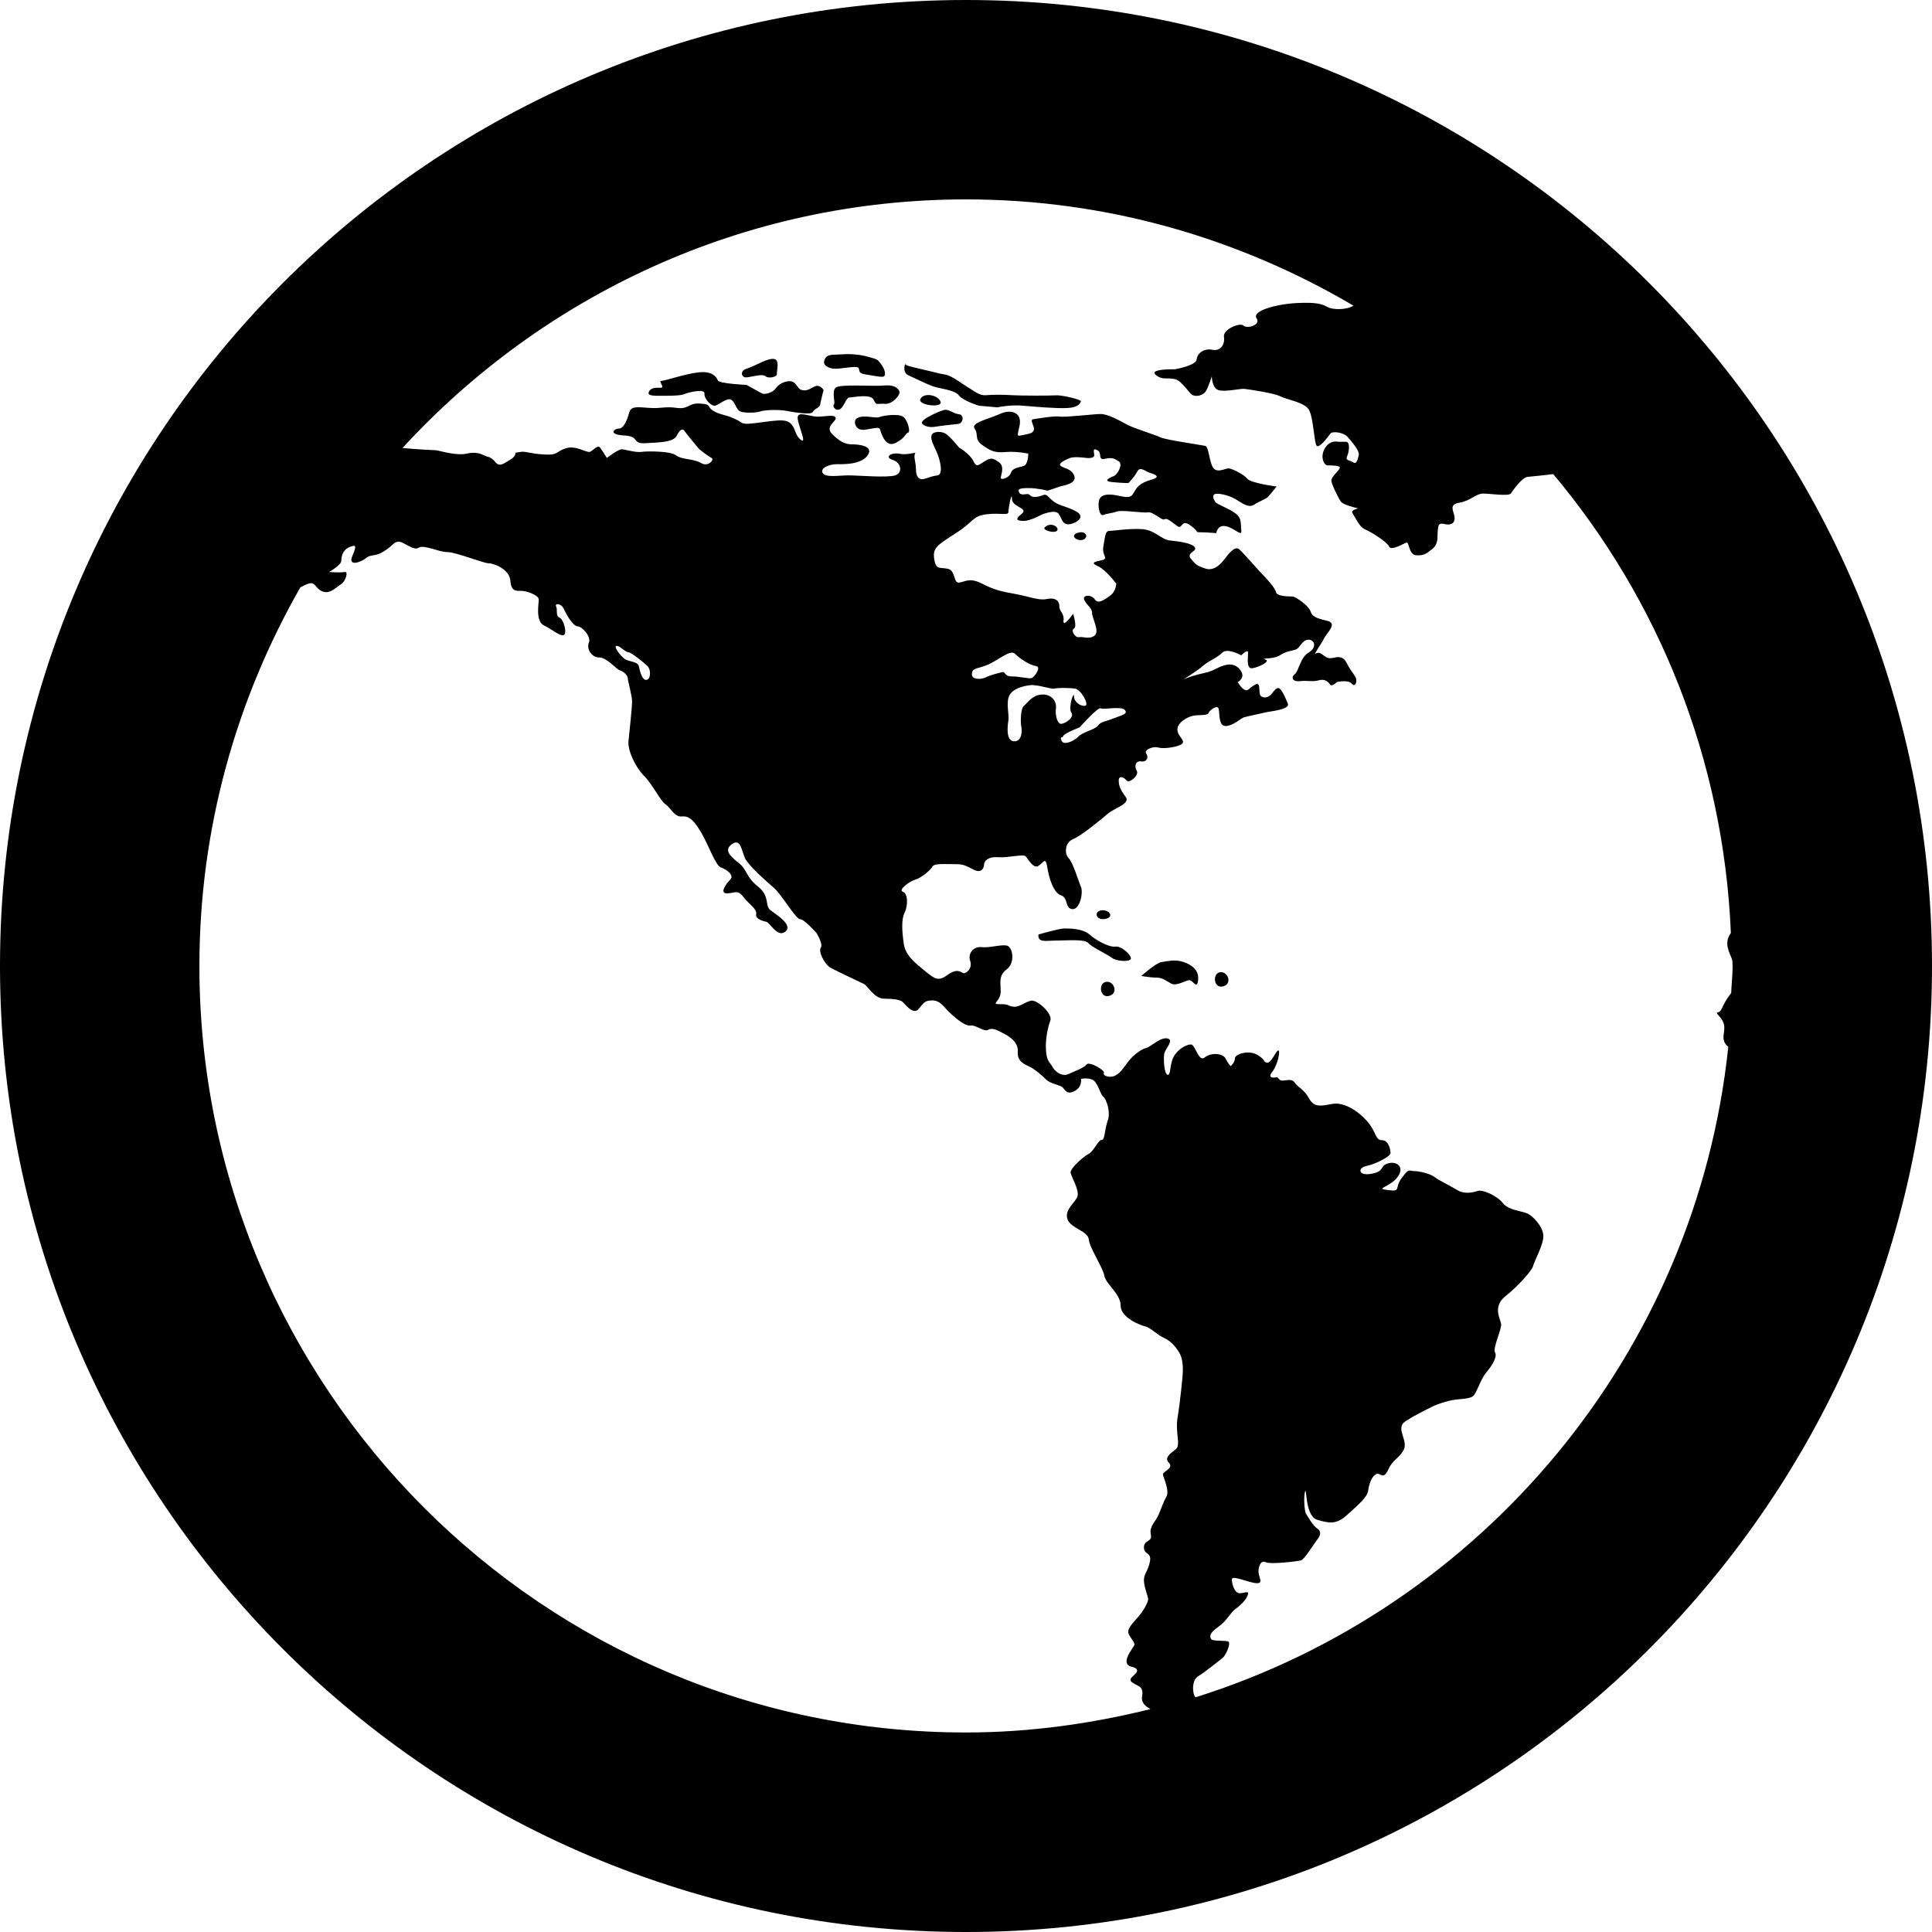 <?xml version="1.0" encoding="utf-8"?>
<!-- Generator: Adobe Illustrator 16.0.0, SVG Export Plug-In . SVG Version: 6.00 Build 0)  -->
<!DOCTYPE svg PUBLIC "-//W3C//DTD SVG 1.1//EN" "http://www.w3.org/Graphics/SVG/1.1/DTD/svg11.dtd">
<svg version="1.1" id="Layer_1" xmlns="http://www.w3.org/2000/svg" xmlns:xlink="http://www.w3.org/1999/xlink" x="0px" y="0px"
	 width="29.068px" height="29.068px" viewBox="1.466 1.466 29.068 29.068" enable-background="new 1.466 1.466 29.068 29.068"
	 xml:space="preserve">
<path fill="#000000" d="M16,1.466C7.973,1.466,1.466,7.973,1.466,16c0,8.027,6.508,14.534,14.534,14.534
	c8.027,0,14.534-6.507,14.534-14.534C30.534,7.973,24.027,1.466,16,1.466z M19.158,23.269c-0.079,0.063-0.183,0.13-0.104,0.207
	c0.077,0.078-0.091,0.131-0.091,0.17s0.104,0.246,0.053,0.336c-0.053,0.092-0.092,0.223-0.131,0.301
	c-0.038,0.077-0.131,0.155-0.104,0.272c0.025,0.115-0.104,0.076-0.104,0.193c0,0.116,0.116,0.065,0.091,0.208
	c-0.025,0.145-0.091,0.184-0.091,0.285c0,0.104,0.064,0.247,0.064,0.286s-0.064,0.17-0.155,0.271
	c-0.092,0.104-0.154,0.17-0.144,0.233c0.014,0.065,0.104,0.144,0.091,0.184c-0.013,0.037-0.129,0.168-0.116,0.26
	c0.015,0.09,0.129,0.053,0.155,0.115c0.026,0.065-0.155,0.118-0.078,0.184c0.078,0.063,0.183,0.051,0.156,0.208
	c-0.02,0.111,0.063,0.163,0.126,0.198c-0.892,0.221-1.818,0.352-2.777,0.352C9.639,27.533,4.466,22.36,4.466,16
	c0-2.073,0.558-4.015,1.519-5.697c0.079-0.042,0.137-0.068,0.171-0.062c0.065,0.013,0.079,0.104,0.183,0.13
	c0.104,0.026,0.195-0.078,0.261-0.117c0.063-0.039,0.115-0.194,0.051-0.182c-0.065,0.013-0.234,0-0.234,0s0.184-0.104,0.184-0.169
	c0-0.065,0.024-0.169,0.129-0.208C6.83,9.655,6.83,9.681,6.765,9.837C6.7,9.993,6.896,9.927,6.973,9.863
	C7.05,9.798,7.103,9.85,7.245,9.759c0.144-0.091,0.144-0.143,0.221-0.143c0.078,0,0.222,0.143,0.3,0.091
	c0.076-0.052,0.299,0.065,0.429,0.065c0.129,0,0.545,0.169,0.624,0.169c0.078,0,0.312,0.09,0.325,0.259
	c0.013,0.169,0.09,0.156,0.168,0.156s0.26,0.064,0.26,0.13c0,0.064-0.052,0.325,0.078,0.39c0.129,0.064,0.247,0.169,0.299,0.144
	c0.052-0.026,0-0.233-0.064-0.261c-0.064-0.025-0.026-0.116-0.052-0.169c-0.025-0.051,0.078-0.051,0.117,0.039
	c0.039,0.091,0.143,0.261,0.208,0.261c0.064,0,0.208,0.155,0.168,0.246c-0.039,0.092,0.039,0.222,0.156,0.222
	c0.116,0,0.26,0.182,0.312,0.194c0.053,0.014,0.117,0.078,0.117,0.117c0,0.04,0.065,0.261,0.065,0.352
	c0,0.09-0.04,0.454-0.054,0.597c-0.013,0.143,0.104,0.39,0.234,0.521c0.129,0.13,0.246,0.377,0.324,0.429
	c0.079,0.052,0.13,0.194,0.247,0.182c0.116-0.013,0.194,0.078,0.299,0.26c0.104,0.183,0.208,0.48,0.286,0.507
	c0.078,0.025,0.208,0.116,0.142,0.182c-0.063,0.063-0.168,0.208-0.051,0.208s0.156-0.065,0.247,0.053
	c0.09,0.116,0.208,0.182,0.193,0.26c-0.013,0.077,0.104,0.104,0.156,0.116c0.052,0.014,0.169,0.247,0.286,0.144
	c0.117-0.104-0.155-0.26-0.234-0.326c-0.077-0.064,0-0.207-0.182-0.351c-0.182-0.143-0.156-0.247-0.286-0.351
	c-0.13-0.104-0.232-0.195-0.104-0.286c0.13-0.091,0.143,0.091,0.194,0.208c0.053,0.116,0.324,0.352,0.441,0.454
	c0.117,0.104,0.326,0.468,0.39,0.468c0.064,0,0.247,0.208,0.247,0.208s0.104,0.168,0.064,0.221
	c-0.039,0.052,0.053,0.246,0.144,0.299c0.09,0.052,0.455,0.22,0.507,0.247c0.053,0.026,0.155,0.221,0.3,0.221
	c0.142,0,0.247,0.014,0.286,0.053c0.038,0.038,0.154,0.194,0.233,0.104c0.078-0.093,0.09-0.131,0.208-0.131
	c0.117,0,0.168,0.091,0.233,0.155c0.064,0.065,0.247,0.235,0.338,0.223c0.091-0.014,0.208,0.104,0.272,0.063
	c0.065-0.04,0.169,0.025,0.221,0.052c0.054,0.026,0.233,0.118,0.222,0.272c-0.013,0.157,0.103,0.195,0.182,0.234
	c0.078,0.038,0.183,0.13,0.248,0.194c0.064,0.063,0.206,0.077,0.246,0.116c0.039,0.039,0.065,0.117,0.183,0.052
	c0.115-0.063,0.092-0.181,0.092-0.181s0.129-0.026,0.193,0.026c0.064,0.05,0.104,0.22,0.145,0.245
	c0.038,0.026,0.115,0.222,0.063,0.362c-0.051,0.146-0.038,0.286-0.091,0.286c-0.052,0-0.116,0.17-0.194,0.209
	c-0.076,0.039-0.285,0.221-0.272,0.286c0.013,0.063,0.131,0.258,0.104,0.35c-0.025,0.091-0.194,0.195-0.154,0.338
	c0.038,0.145,0.312,0.184,0.323,0.313c0.014,0.131,0.209,0.417,0.234,0.546c0.025,0.13,0.246,0.272,0.246,0.453
	c0,0.184,0.313,0.3,0.377,0.312c0.063,0.014,0.183,0.131,0.272,0.17s0.169,0.116,0.232,0.222c0.064,0.104,0.054,0.261,0.054,0.299
	c0,0.039-0.039,0.439-0.078,0.674C19.145,23.021,19.235,23.203,19.158,23.269z M10.766,11.188c0.039,0.013,0.116,0.091,0.155,0.091
	c0.04,0,0.234,0.156,0.286,0.208c0.054,0.052,0.054,0.195-0.013,0.208s-0.104-0.144-0.117-0.208
	c-0.013-0.065-0.143-0.065-0.208-0.104C10.805,11.344,10.66,11.152,10.766,11.188z M27.51,16.41
	c-0.144,0.182-0.13,0.272-0.194,0.286c-0.064,0.013,0.064,0.064,0.09,0.194c0.021,0.111-0.065,0.224,0.063,0.326
	c-0.485,4.619-3.71,8.435-8.016,9.787c-0.007-0.011-0.019-0.024-0.021-0.034c-0.027-0.077-0.027-0.232,0.063-0.284
	c0.091-0.054,0.313-0.233,0.363-0.272c0.052-0.04,0.13-0.221,0.091-0.247c-0.038-0.025-0.232,0-0.26-0.039
	c-0.026-0.039-0.026-0.092,0.104-0.182c0.13-0.091,0.195-0.222,0.247-0.26c0.052-0.039,0.155-0.117,0.195-0.209
	c0.038-0.091-0.041-0.039-0.118-0.039S20,25.295,20,25.23c0-0.065,0.195,0.025,0.339,0.052c0.144,0.024,0.077-0.065,0.064-0.142
	c-0.013-0.078,0.026-0.209,0.104-0.171c0.076,0.039,0.479-0.013,0.531-0.025s0.194-0.246,0.246-0.313
	c0.053-0.064,0.064-0.129,0-0.168c-0.064-0.04-0.143-0.184-0.168-0.221c-0.026-0.041-0.039-0.274-0.013-0.34
	c0.024-0.063,0,0.377,0.181,0.43c0.183,0.052,0.286,0.078,0.455-0.078c0.169-0.154,0.298-0.26,0.312-0.362
	c0.014-0.104,0.053-0.209,0.117-0.246c0.065-0.039,0.104,0.103,0.183-0.065c0.078-0.17,0.155-0.157,0.233-0.299
	c0.077-0.144-0.13-0.325,0.024-0.43c0.157-0.104,0.43-0.233,0.43-0.233s0.078-0.039,0.234-0.078c0.155-0.038,0.324-0.014,0.376-0.09
	c0.052-0.079,0.104-0.247,0.182-0.338c0.079-0.092,0.169-0.234,0.13-0.299c-0.039-0.065,0.104-0.353,0.091-0.43
	c-0.013-0.077-0.13-0.261,0.065-0.416c0.195-0.154,0.402-0.391,0.416-0.453c0.012-0.065,0.169-0.339,0.154-0.47
	c-0.013-0.129-0.154-0.285-0.245-0.324c-0.092-0.037-0.286-0.051-0.364-0.154c-0.078-0.104-0.299-0.208-0.377-0.183
	c-0.077,0.026-0.208,0.052-0.312-0.015c-0.104-0.063-0.272-0.143-0.338-0.194c-0.065-0.051-0.233-0.09-0.312-0.09
	s-0.065-0.053-0.182,0.104c-0.117,0.157,0,0.209-0.208,0.182c-0.209-0.023,0.024-0.038,0.144-0.194
	c0.115-0.154-0.014-0.246-0.144-0.207s-0.039,0.117-0.247,0.156c-0.207,0.038-0.207-0.092-0.077-0.117s0.363-0.143,0.363-0.193
	c0-0.053-0.026-0.196-0.131-0.196c-0.104,0-0.077-0.129-0.232-0.297c-0.156-0.17-0.352-0.274-0.508-0.249
	c-0.154,0.026-0.272,0.065-0.351-0.076c-0.078-0.144-0.169-0.17-0.222-0.247c-0.051-0.078-0.182,0-0.221-0.039
	s-0.039-0.039-0.039-0.039s-0.169,0.039-0.077-0.078c0.09-0.116,0.129-0.338,0.09-0.324c-0.038,0.013-0.104,0.195-0.168,0.183
	s-0.014-0.04-0.144-0.117c-0.131-0.078-0.338-0.013-0.338,0.053c0,0.064-0.064,0.116-0.064,0.116s-0.039-0.038-0.078-0.116
	s-0.221-0.092-0.312-0.014s-0.143-0.196-0.207-0.196c-0.065,0-0.194,0.065-0.261,0.185c-0.063,0.116-0.038,0.285-0.092,0.271
	c-0.05-0.013-0.063-0.232-0.05-0.312c0.012-0.079,0.155-0.208,0.05-0.234c-0.103-0.025-0.259,0.13-0.323,0.144
	c-0.064,0.013-0.194,0.104-0.272,0.209c-0.077,0.103-0.116,0.168-0.195,0.207c-0.077,0.039-0.193,0-0.167-0.039
	c0.025-0.039-0.222-0.182-0.261-0.13c-0.04,0.052-0.155,0.091-0.272,0.144c-0.116,0.052-0.222-0.064-0.247-0.117
	c-0.024-0.052-0.079-0.063-0.091-0.233c-0.013-0.168,0.027-0.352,0.065-0.454c0.038-0.104-0.195-0.313-0.286-0.3
	c-0.091,0.015-0.182,0.104-0.272,0.091c-0.092-0.012-0.052-0.038-0.194-0.038c-0.144,0-0.026-0.025,0-0.144
	c0.024-0.115-0.053-0.272,0.092-0.377c0.142-0.104,0.091-0.351,0-0.362c-0.092-0.015-0.261,0.039-0.377,0.025
	s-0.208,0.092-0.169,0.207c0.039,0.117-0.065,0.195-0.104,0.184c-0.039-0.014-0.09-0.078-0.233,0.025
	c-0.143,0.104-0.194,0.064-0.337-0.052c-0.144-0.118-0.3-0.234-0.325-0.416c-0.026-0.182-0.04-0.364,0.013-0.468
	c0.051-0.104,0.051-0.285-0.026-0.313c-0.077-0.024,0.091-0.154,0.182-0.181c0.092-0.026,0.233-0.143,0.26-0.195
	c0.026-0.052,0.156-0.04,0.298-0.04c0.144,0,0.169,0,0.313,0.078c0.143,0.078,0.169-0.039,0.169-0.078s0.052-0.116,0.208-0.104
	s0.376-0.052,0.416-0.013s0.116,0.194,0.193,0.143c0.079-0.051,0.104-0.143,0.132,0.014c0.024,0.155,0.09,0.391,0.208,0.43
	c0.115,0.039,0.052,0.193,0.168,0.207c0.114,0.013,0.17-0.246,0.131-0.337c-0.04-0.091-0.118-0.363-0.184-0.429
	c-0.063-0.064-0.063-0.233,0.064-0.286c0.13-0.052,0.441-0.312,0.532-0.389c0.092-0.079,0.338-0.144,0.261-0.248
	c-0.078-0.104-0.104-0.168-0.104-0.247s0.078-0.052,0.117,0s0.194-0.078,0.155-0.143c-0.038-0.064-0.026-0.155,0.064-0.144
	c0.092,0.014,0.116-0.064,0.078-0.117c-0.039-0.052,0.092-0.116,0.183-0.091c0.092,0.026,0.325-0.013,0.363-0.064
	c0.038-0.053-0.077-0.104-0.077-0.208c0-0.104,0.154-0.195,0.247-0.208c0.091-0.014,0.206,0,0.221-0.039
	c0.012-0.039,0.143-0.144,0.155-0.052c0.014,0.091,0,0.247,0.104,0.247c0.104,0,0.232-0.117,0.272-0.13
	c0.037-0.013,0.285-0.064,0.338-0.077c0.052-0.014,0.362-0.039,0.324-0.131c-0.038-0.09-0.077-0.181-0.117-0.22
	c-0.039-0.039-0.077,0.013-0.13,0.078c-0.052,0.065-0.144,0.065-0.169,0.013c-0.025-0.051,0.013-0.207-0.077-0.155
	c-0.093,0.052-0.104,0.104-0.157,0.077c-0.052-0.025-0.104-0.116-0.104-0.116s0.129-0.064,0.038-0.183
	c-0.09-0.117-0.221-0.091-0.35-0.024c-0.13,0.063-0.118,0.051-0.273,0.09c-0.154,0.039-0.233,0.078-0.233,0.078
	s0.209-0.129,0.299-0.208c0.091-0.078,0.209-0.117,0.286-0.195c0.078-0.078,0.285,0.039,0.285,0.039s0.104-0.104,0.104-0.039
	s-0.027,0.234,0.051,0.234c0.079,0,0.3-0.104,0.21-0.131c-0.093-0.026,0.129,0,0.22-0.065c0.092-0.065,0.193-0.065,0.247-0.09
	c0.052-0.026,0.092-0.144,0.182-0.144c0.092,0,0.13,0.117,0,0.195s-0.143,0.273-0.208,0.325c-0.064,0.052-0.026,0.117,0.078,0.104
	c0.104-0.013,0.193,0.014,0.286-0.013c0.092-0.026,0.143,0.026,0.168,0.065s0.104-0.039,0.104-0.039s0.169-0.039,0.222,0.025
	s0.092-0.039,0.053-0.104s-0.092-0.129-0.13-0.208c-0.039-0.078-0.092-0.104-0.194-0.078c-0.104,0.026-0.13-0.026-0.195-0.064
	c-0.064-0.04-0.118,0.053-0.064-0.04c0.053-0.09,0.078-0.116,0.117-0.194s0.209-0.222,0.039-0.259
	c-0.17-0.04-0.223-0.065-0.247-0.144c-0.026-0.078-0.222-0.221-0.272-0.221c-0.053,0-0.233,0-0.247-0.065
	c-0.013-0.064-0.143-0.208-0.208-0.272c-0.063-0.065-0.312-0.352-0.351-0.377c-0.039-0.026-0.091-0.014-0.208,0.143
	c-0.116,0.157-0.221,0.183-0.313,0.145c-0.091-0.039-0.104-0.026-0.192-0.131c-0.094-0.104,0.09-0.116,0.051-0.182
	c-0.04-0.064-0.247-0.091-0.377-0.104c-0.13-0.014-0.222-0.156-0.416-0.17c-0.194-0.013-0.428,0.026-0.493,0.026
	c-0.064,0-0.064,0.091-0.09,0.234c-0.027,0.143,0.09,0.182-0.027,0.208c-0.116,0.025-0.169,0.039-0.052,0.091s0.272,0.26,0.272,0.26
	s0,0.117-0.092,0.182c-0.09,0.065-0.182,0.131-0.232,0.054c-0.054-0.079-0.195-0.065-0.155,0.013
	c0.038,0.078,0.116,0.117,0.116,0.195c0,0.077,0.117,0.271,0.039,0.337c-0.078,0.064-0.168,0.014-0.233,0.025
	c-0.064,0.013-0.131-0.104-0.078-0.13c0.051-0.025-0.014-0.221-0.014-0.221s-0.155,0.221-0.144,0.104
	c0.015-0.117-0.063-0.131-0.063-0.222s-0.079-0.13-0.194-0.104c-0.118,0.025-0.26-0.04-0.481-0.079
	c-0.221-0.039-0.312-0.064-0.493-0.156c-0.183-0.091-0.247-0.026-0.338-0.013c-0.091,0.013-0.053-0.183-0.169-0.207
	c-0.116-0.027-0.182,0.024-0.207-0.145c-0.026-0.168,0.039-0.208,0.323-0.39c0.286-0.182,0.247-0.26,0.469-0.286
	c0.22-0.025,0.325,0.026,0.325-0.039c0-0.064,0.052-0.325,0.052-0.194c0,0.13,0.262,0.138,0.144,0.229
	c-0.116,0.091-0.052,0.104,0.04,0.104c0.091,0,0.259-0.092,0.259-0.092s0.208-0.091,0.261-0.013s0.053,0.156,0.144,0.156
	s0.285-0.104,0.116-0.195c-0.168-0.091-0.272-0.078-0.376-0.182c-0.104-0.104-0.078-0.065-0.195-0.039
	c-0.116,0.025-0.116-0.039-0.156-0.039s-0.104,0.025-0.13-0.026c-0.024-0.052,0.015-0.064,0.146-0.064
	c0.129,0,0.285,0.039,0.285,0.039s0.154-0.053,0.193-0.065s0.247-0.039,0.208-0.155c-0.04-0.116-0.169-0.116-0.208-0.155
	s0.078-0.091,0.144-0.117c0.064-0.026,0.247,0,0.247,0s0.116,0.013,0.116-0.039S17.897,8.2,17.976,8.239s0,0.156,0.116,0.13
	s0.144,0,0.207,0.039c0.065,0.039-0.013,0.195-0.076,0.221c-0.065,0.025-0.169,0.077-0.026,0.09
	c0.144,0.015,0.246,0.015,0.246,0.015s0.092-0.091,0.131-0.169c0.038-0.078,0.104-0.026,0.155,0
	c0.052,0.024,0.247,0.064,0.064,0.117c-0.183,0.052-0.221,0.116-0.26,0.182c-0.038,0.064-0.053,0.104-0.221,0.064
	c-0.17-0.038-0.26-0.025-0.299,0.039s-0.014,0.273,0.053,0.247c0.063-0.025,0.129-0.025,0.207-0.052s0.39,0.026,0.467,0.013
	c0.078-0.013,0.209,0.131,0.248,0.104s0.117,0.052,0.194,0.104c0.078,0.053,0.052-0.116,0.193-0.013
	c0.145,0.104,0.065,0.104,0.145,0.104c0.076,0,0.246,0.013,0.246,0.013s0.014-0.129,0.144-0.104c0.13,0.026,0.245,0.169,0.232,0.064
	s0.013-0.181-0.09-0.259c-0.104-0.078-0.272-0.13-0.3-0.169c-0.025-0.039-0.052-0.092-0.013-0.117s0.221,0.013,0.324,0.079
	c0.104,0.064,0.194,0.13,0.272,0.078c0.077-0.053,0.17-0.078,0.208-0.117c0.038-0.04,0.13-0.156,0.13-0.156s-0.391-0.051-0.44-0.117
	C20.182,8.604,20,8.513,19.948,8.513s-0.194,0.091-0.246-0.039c-0.052-0.131-0.052-0.286-0.104-0.3
	C19.547,8.162,19,8.084,18.923,8.045s-0.39-0.13-0.507-0.194c-0.117-0.065-0.286-0.156-0.389-0.156
	c-0.104,0-0.533,0.052-0.611,0.039c-0.078-0.014-0.312,0.025-0.402,0.039c-0.092,0.013,0.116,0.182-0.077,0.221
	c-0.195,0.039-0.169,0.065-0.13-0.13c0.037-0.195-0.132-0.247-0.3-0.169c-0.169,0.078-0.441,0.13-0.377,0.221
	c0.065,0.091-0.012,0.157,0.117,0.247c0.13,0.091,0.184,0.117,0.351,0.104c0.17-0.014,0.339,0.024,0.339,0.024s0,0.157-0.064,0.183
	s-0.169,0.025-0.196,0.104c-0.024,0.078-0.154,0.117-0.154,0.078s0.064-0.169-0.026-0.234c-0.09-0.064-0.117-0.078-0.221-0.013
	c-0.104,0.065-0.116,0.091-0.169-0.013C16.053,8.291,15.897,8.2,15.897,8.2s-0.104-0.129-0.183-0.194
	c-0.076-0.064-0.22-0.052-0.233,0.014c-0.014,0.063,0.025,0.129,0.078,0.247c0.052,0.116,0.104,0.337,0.013,0.351
	c-0.091,0.013-0.104,0.026-0.195,0.052c-0.091,0.026-0.13-0.039-0.13-0.143c0-0.104-0.04-0.195-0.013-0.234
	c0.025-0.039-0.104,0.027-0.234,0c-0.13-0.024-0.232,0.052-0.104,0.092c0.13,0.039,0.157,0.194,0.039,0.233
	c-0.117,0.039-0.56,0-0.702,0c-0.144,0-0.351,0.039-0.391-0.039c-0.038-0.078,0.118-0.129,0.208-0.129
	c0.092,0,0.363,0.012,0.468-0.13c0.104-0.144-0.13-0.169-0.233-0.169s-0.183-0.039-0.299-0.155
	c-0.118-0.117,0.078-0.195,0.052-0.247c-0.025-0.052-0.156-0.014-0.271-0.014c-0.117,0-0.3-0.09-0.3,0.014
	c0,0.104,0.144,0.402,0.053,0.337c-0.091-0.063-0.078-0.155-0.144-0.233c-0.064-0.078-0.168-0.065-0.299-0.053
	c-0.129,0.014-0.35,0.053-0.415,0.039c-0.063-0.013-0.013-0.013-0.156-0.078c-0.142-0.064-0.208-0.052-0.312-0.116
	C12.091,7.576,12.182,7.551,12,7.538c-0.181-0.013-0.168,0.09-0.35,0.065c-0.183-0.026-0.234,0.013-0.416,0
	c-0.183-0.014-0.272-0.026-0.299,0.064c-0.025,0.091-0.078,0.247-0.156,0.247c-0.077,0-0.169,0.091,0.078,0.104
	c0.247,0.013,0.104,0.129,0.325,0.116s0.416-0.013,0.468-0.116c0.052-0.104,0.091-0.104,0.117-0.065
	c0.024,0.039,0.22,0.272,0.22,0.272s0.131,0.104,0.183,0.13c0.052,0.025-0.052,0.143-0.155,0.078
	c-0.104-0.065-0.3-0.052-0.377-0.116c-0.078-0.065-0.43-0.065-0.521-0.052c-0.09,0.013-0.247-0.039-0.299-0.039
	c-0.051,0-0.221,0.13-0.221,0.13S10.532,8.252,10.494,8.2c-0.039-0.052-0.104,0.052-0.156,0.065
	c-0.052,0.013-0.208-0.104-0.363-0.053C9.818,8.265,9.87,8.317,9.649,8.304C9.428,8.291,9.377,8.252,9.299,8.265
	C9.22,8.278,9.22,8.278,9.22,8.278S9.233,8.33,9.143,8.382C9.052,8.434,8.986,8.499,8.921,8.421C8.857,8.343,8.818,8.343,8.779,8.33
	c-0.04-0.013-0.118-0.078-0.286-0.04C8.324,8.33,8.064,8.239,8.013,8.239c-0.04,0-0.313-0.015-0.491-0.033
	c2.108-2.292,5.124-3.74,8.478-3.74c2.128,0,4.117,0.59,5.83,1.599c-0.117,0.071-0.318,0.06-0.388,0.022
	c-0.078-0.043-0.158-0.078-0.476-0.061c-0.316,0.018-0.665,0.122-0.595,0.226c0.072,0.104-0.142,0.165-0.197,0.113
	c-0.055-0.052-0.309,0.06-0.293,0.165c0.017,0.104-0.039,0.225-0.175,0.199c-0.134-0.027-0.229,0.06-0.236,0.146
	c-0.008,0.087-0.31,0.147-0.332,0.147c-0.024,0-0.412-0.008-0.271,0.095c0.097,0.069,0.15,0.027,0.271,0.052
	c0.118,0.026,0.214,0.217,0.276,0.243s0.15,0,0.189-0.052c0.04-0.052,0.095-0.234,0.095-0.234s0,0.173,0.097,0.208
	c0.096,0.035,0.331-0.025,0.396-0.017c0.063,0.008,0.437,0.061,0.538,0.112c0.104,0.052,0.355,0.087,0.428,0.198
	c0.071,0.113,0.08,0.503,0.119,0.546c0.04,0.043,0.174-0.139,0.205-0.182c0.031-0.044,0.198-0.018,0.254,0.042
	c0.056,0.061,0.182,0.208,0.175,0.269c-0.01,0.063-0.033,0.156-0.08,0.122C21.782,8.391,21.703,8.4,21.734,8.33
	c0.032-0.069,0.048-0.217-0.016-0.217s-0.118,0-0.118,0s-0.12-0.035-0.199,0.095s-0.015,0.26,0.04,0.26s0.184,0,0.184,0.034
	c0,0.035-0.136,0.14-0.128,0.2c0.009,0.062,0.11,0.268,0.145,0.313c0.03,0.043,0.196,0.086,0.243,0.096
	c0.05,0.008-0.11,0.017-0.069,0.077c0.04,0.061,0.102,0.208,0.188,0.243c0.087,0.034,0.333,0.189,0.363,0.26
	c0.032,0.068,0.222-0.052,0.262-0.062c0.04-0.008,0.032,0.183,0.144,0.191c0.109,0.008,0.149-0.019,0.245-0.096
	c0.095-0.078,0.071-0.183,0.079-0.261c0.009-0.078,0-0.138,0.104-0.112c0.104,0.025,0.158-0.019,0.15-0.104
	c-0.009-0.087-0.096-0.19,0.069-0.217c0.167-0.026,0.254-0.138,0.357-0.138c0.103,0,0.389,0.043,0.419,0
	c0.032-0.043,0.167-0.243,0.254-0.251c0.067-0.008,0.224-0.021,0.385-0.042c1.582,1.885,2.562,4.283,2.673,6.904
	c-0.117,0.159-0.012,0.306,0.021,0.408c0.001,0.03,0.005,0.058,0.005,0.088c0,0.136-0.016,0.27-0.021,0.404
	C27.512,16.406,27.512,16.408,27.51,16.41z M17.794,12.084c-0.063,0.014-0.169-0.052-0.169-0.143s-0.091,0.169-0.04,0.247
	c0.054,0.078-0.104,0.169-0.154,0.169c-0.052,0-0.092-0.116-0.078-0.233s-0.077-0.221-0.222-0.208
	c-0.143,0.015-0.208,0.13-0.259,0.169c-0.053,0.039-0.053,0.259-0.04,0.313c0.014,0.053,0.014,0.234-0.116,0.221
	c-0.117-0.013-0.092-0.233-0.078-0.312s-0.039-0.273,0.014-0.376c0.053-0.104,0.207-0.144,0.312-0.156
	c0.105-0.014,0.324,0.064,0.363,0.052c0.04-0.014,0.222-0.014,0.313,0C17.729,11.837,17.858,12.071,17.794,12.084z M18.027,12.123
	c0.04,0.026,0.311-0.039,0.364,0.026c0.051,0.064-0.055,0.078-0.184,0.13s-0.169,0.039-0.221,0.104
	c-0.052,0.065-0.221,0.091-0.299,0.168c-0.078,0.079-0.217,0.125-0.246,0.065c-0.04-0.078,0.013-0.039,0.024-0.078
	c0.014-0.039,0.245-0.129,0.245-0.129S17.988,12.097,18.027,12.123z M16.988,11.668c-0.038,0.014-0.182-0.025-0.3-0.025
	c-0.116,0-0.091-0.078-0.144-0.064c-0.051,0.013-0.168,0.039-0.247,0.078c-0.077,0.039-0.208,0.03-0.208-0.04
	c0-0.104,0.053-0.078,0.222-0.143c0.169-0.065,0.352-0.247,0.429-0.169c0.078,0.077,0.221,0.169,0.312,0.182
	C17.144,11.5,17.026,11.655,16.988,11.668z M15.659,7.637c-0.079,0.025-0.347,0.139-0.321,0.198c0.011,0.023,0.078,0.069,0.19,0.053
	c0.113-0.019,0.276-0.035,0.354-0.044s0.096-0.139,0.01-0.146C15.805,7.689,15.736,7.611,15.659,7.637z M14.698,7.741
	c-0.061,0.026-0.243-0.043-0.338,0.018c-0.062,0.038-0.026,0.164,0.07,0.173c0.095,0.009,0.259-0.061,0.275-0.009
	c0.019,0.053,0.078,0.286,0.234,0.208s0.146-0.146,0.189-0.155c0.043-0.01-0.008-0.199-0.078-0.243
	C14.983,7.689,14.758,7.715,14.698,7.741z M14.385,7.005c0.018,0.044-0.008,0.078,0.113,0.096s0.173,0.034,0.243,0.034
	c0.069,0,0.042-0.112-0.018-0.189c-0.062-0.078-0.043-0.069-0.199-0.113c-0.156-0.043-0.313-0.043-0.416-0.035
	c-0.104,0.01-0.217-0.017-0.243,0.104c-0.013,0.062,0.07,0.112,0.174,0.112C14.143,7.013,14.368,6.962,14.385,7.005z M14.611,7.481
	c0.043,0.095,0.043,0.051,0.165,0.061c0.12,0.009,0.215-0.121,0.224-0.164c0.009-0.044-0.061-0.13-0.225-0.112
	c-0.165,0.017-0.667-0.026-0.736,0.033c-0.065,0.059,0,0.233-0.025,0.251c-0.026,0.018,0.009,0.096,0.076,0.078
	c0.069-0.017,0.104-0.182,0.157-0.182C14.299,7.447,14.568,7.385,14.611,7.481z M12.982,7.126c0.052,0.043,0.183,0.008,0.173-0.035
	c-0.008-0.043,0.053-0.217-0.051-0.225C13,6.858,12.854,6.962,12.697,7.014c-0.101,0.032-0.078,0.13-0.009,0.13
	C12.757,7.144,12.931,7.083,12.982,7.126z M13.72,7.282c-0.088,0.043-0.114,0.069-0.191,0.052c-0.078-0.017-0.078-0.156-0.217-0.13
	s-0.164,0.104-0.207,0.139c-0.043,0.035-0.14,0.062-0.173,0.043c-0.034-0.017-0.234-0.129-0.234-0.129s-0.416-0.018-0.433-0.069
	c-0.018-0.053-0.086-0.139-0.277-0.121c-0.191,0.017-0.521,0.13-0.572,0.13S11.478,7.3,11.407,7.3c-0.069,0-0.155-0.008-0.181,0.069
	c-0.019,0.053,0.078,0.052,0.188,0.052c0.112,0,0.295,0,0.348-0.025c0.052-0.026,0.312-0.087,0.303-0.01
	c-0.009,0.079,0.104,0.199,0.164,0.183c0.061-0.018,0.183-0.13,0.243-0.086c0.061,0.043,0.069,0.146,0.13,0.173
	c0.061,0.025,0.226,0.025,0.304,0c0.077-0.027,0.294-0.027,0.389-0.009c0.096,0.018,0.373,0.068,0.399,0.018
	c0.026-0.053,0.104-0.061,0.112-0.113c0.008-0.052,0.051-0.216,0.051-0.216S13.806,7.239,13.72,7.282z M18.105,16.239
	c-0.119,0.021-0.091,0.252,0.052,0.21S18.223,16.217,18.105,16.239z M19.235,15.929c-0.104-0.026-0.221,0-0.299,0.013
	s-0.299,0.208-0.299,0.208s0.143,0.025,0.232,0.025c0.092,0,0.145,0.052,0.221,0.091c0.078,0.04,0.222-0.053,0.272-0.053
	c0.053,0,0.118,0.156,0.131-0.013C19.508,16.032,19.339,15.955,19.235,15.929z M15.616,7.507c-0.043-0.104-0.259-0.139-0.304-0.034
	C15.274,7.563,15.659,7.611,15.616,7.507z M18.093,15.292c0.144-0.025,0.064-0.144-0.053-0.13
	C17.922,15.175,17.949,15.318,18.093,15.292z M19.82,16.094c-0.119,0.022-0.092,0.254,0.051,0.212
	C20.015,16.264,19.937,16.074,19.82,16.094z M18.247,15.708c-0.09,0.014-0.285-0.09-0.389-0.182
	c-0.104-0.091-0.299-0.091-0.377-0.091c-0.077,0-0.391,0.091-0.391,0.091c-0.013,0.13,0.117,0.091,0.273,0.091
	s0.429-0.026,0.479,0.039c0.054,0.063,0.286,0.168,0.353,0.221c0.063,0.053,0.271,0.065,0.285,0.014
	C18.493,15.838,18.338,15.695,18.247,15.708z M16.698,7.412c-0.13-0.009-0.295-0.009-0.399,0c-0.104,0.008-0.182-0.069-0.26-0.113
	c-0.077-0.043-0.251-0.182-0.354-0.198c-0.104-0.018-0.086-0.018-0.304-0.069c-0.109-0.027-0.294-0.063-0.294-0.086
	c0-0.026-0.052,0.121,0.043,0.165c0.096,0.043,0.251,0.121,0.363,0.164c0.114,0.043,0.329,0.052,0.399,0.139
	c0.068,0.086,0.303,0.156,0.303,0.156l0.277,0.025c0,0,0.19-0.043,0.39-0.025c0.199,0.017,0.493,0.043,0.659,0.035
	c0.163-0.008,0.188-0.062,0.208-0.096c0.016-0.034-0.305-0.104-0.383-0.095C17.271,7.42,16.827,7.42,16.698,7.412z M17.182,9.404
	c-0.034,0.039,0.156,0.095,0.19,0.043C17.407,9.396,17.271,9.309,17.182,9.404z M17.764,9.585c0.086-0.035,0.043-0.139-0.079-0.104
	C17.547,9.521,17.676,9.62,17.764,9.585z"/>
</svg>
